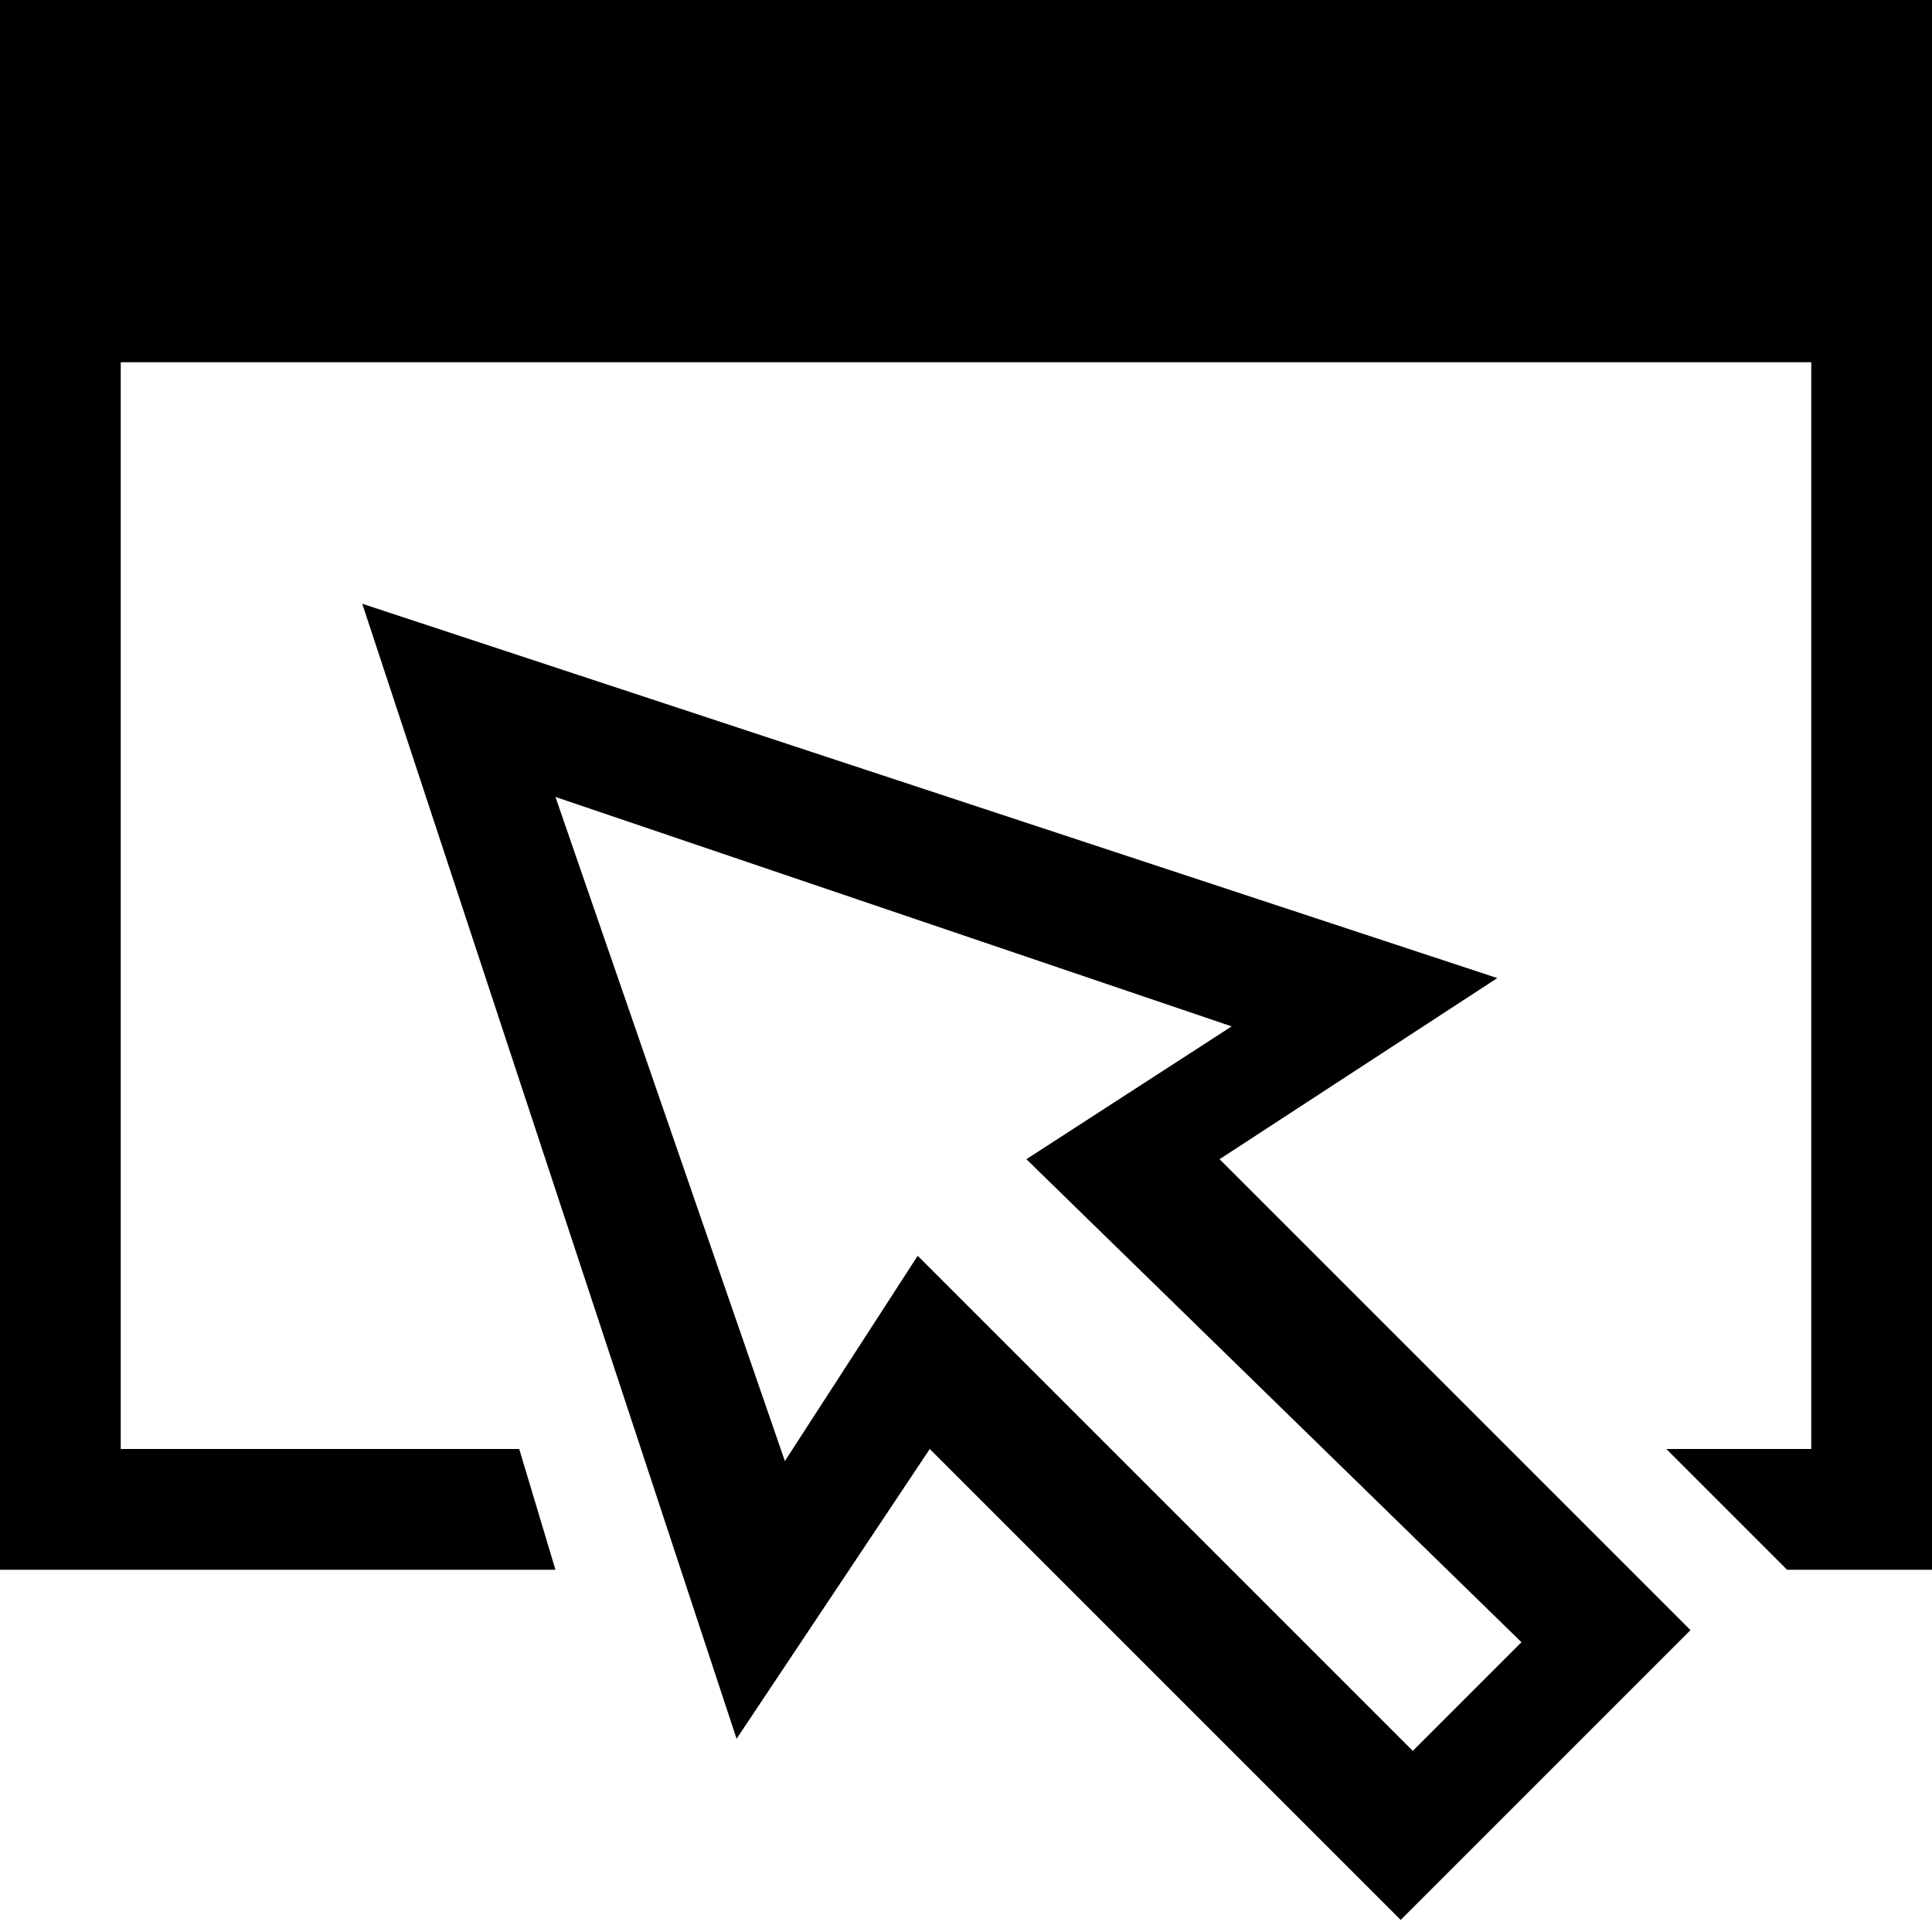 <svg xmlns="http://www.w3.org/2000/svg" height="16" viewBox="0 0 16 16"><path d="M12.4 8.1L3 5l3.1 9.4L7.7 12l3.9 3.9 2.4-2.4-3.9-3.9 2.3-1.5zm.2 5.5l-.9.9-4.1-4.1-1.1 1.7-1.9-5.5 5.6 1.9-1.7 1.1 4.1 4z"/><path d="M0 0v13h4.6l-.3-1H1V3h14v9h-1.2l.9.9.1.1H16V0z"/></svg>